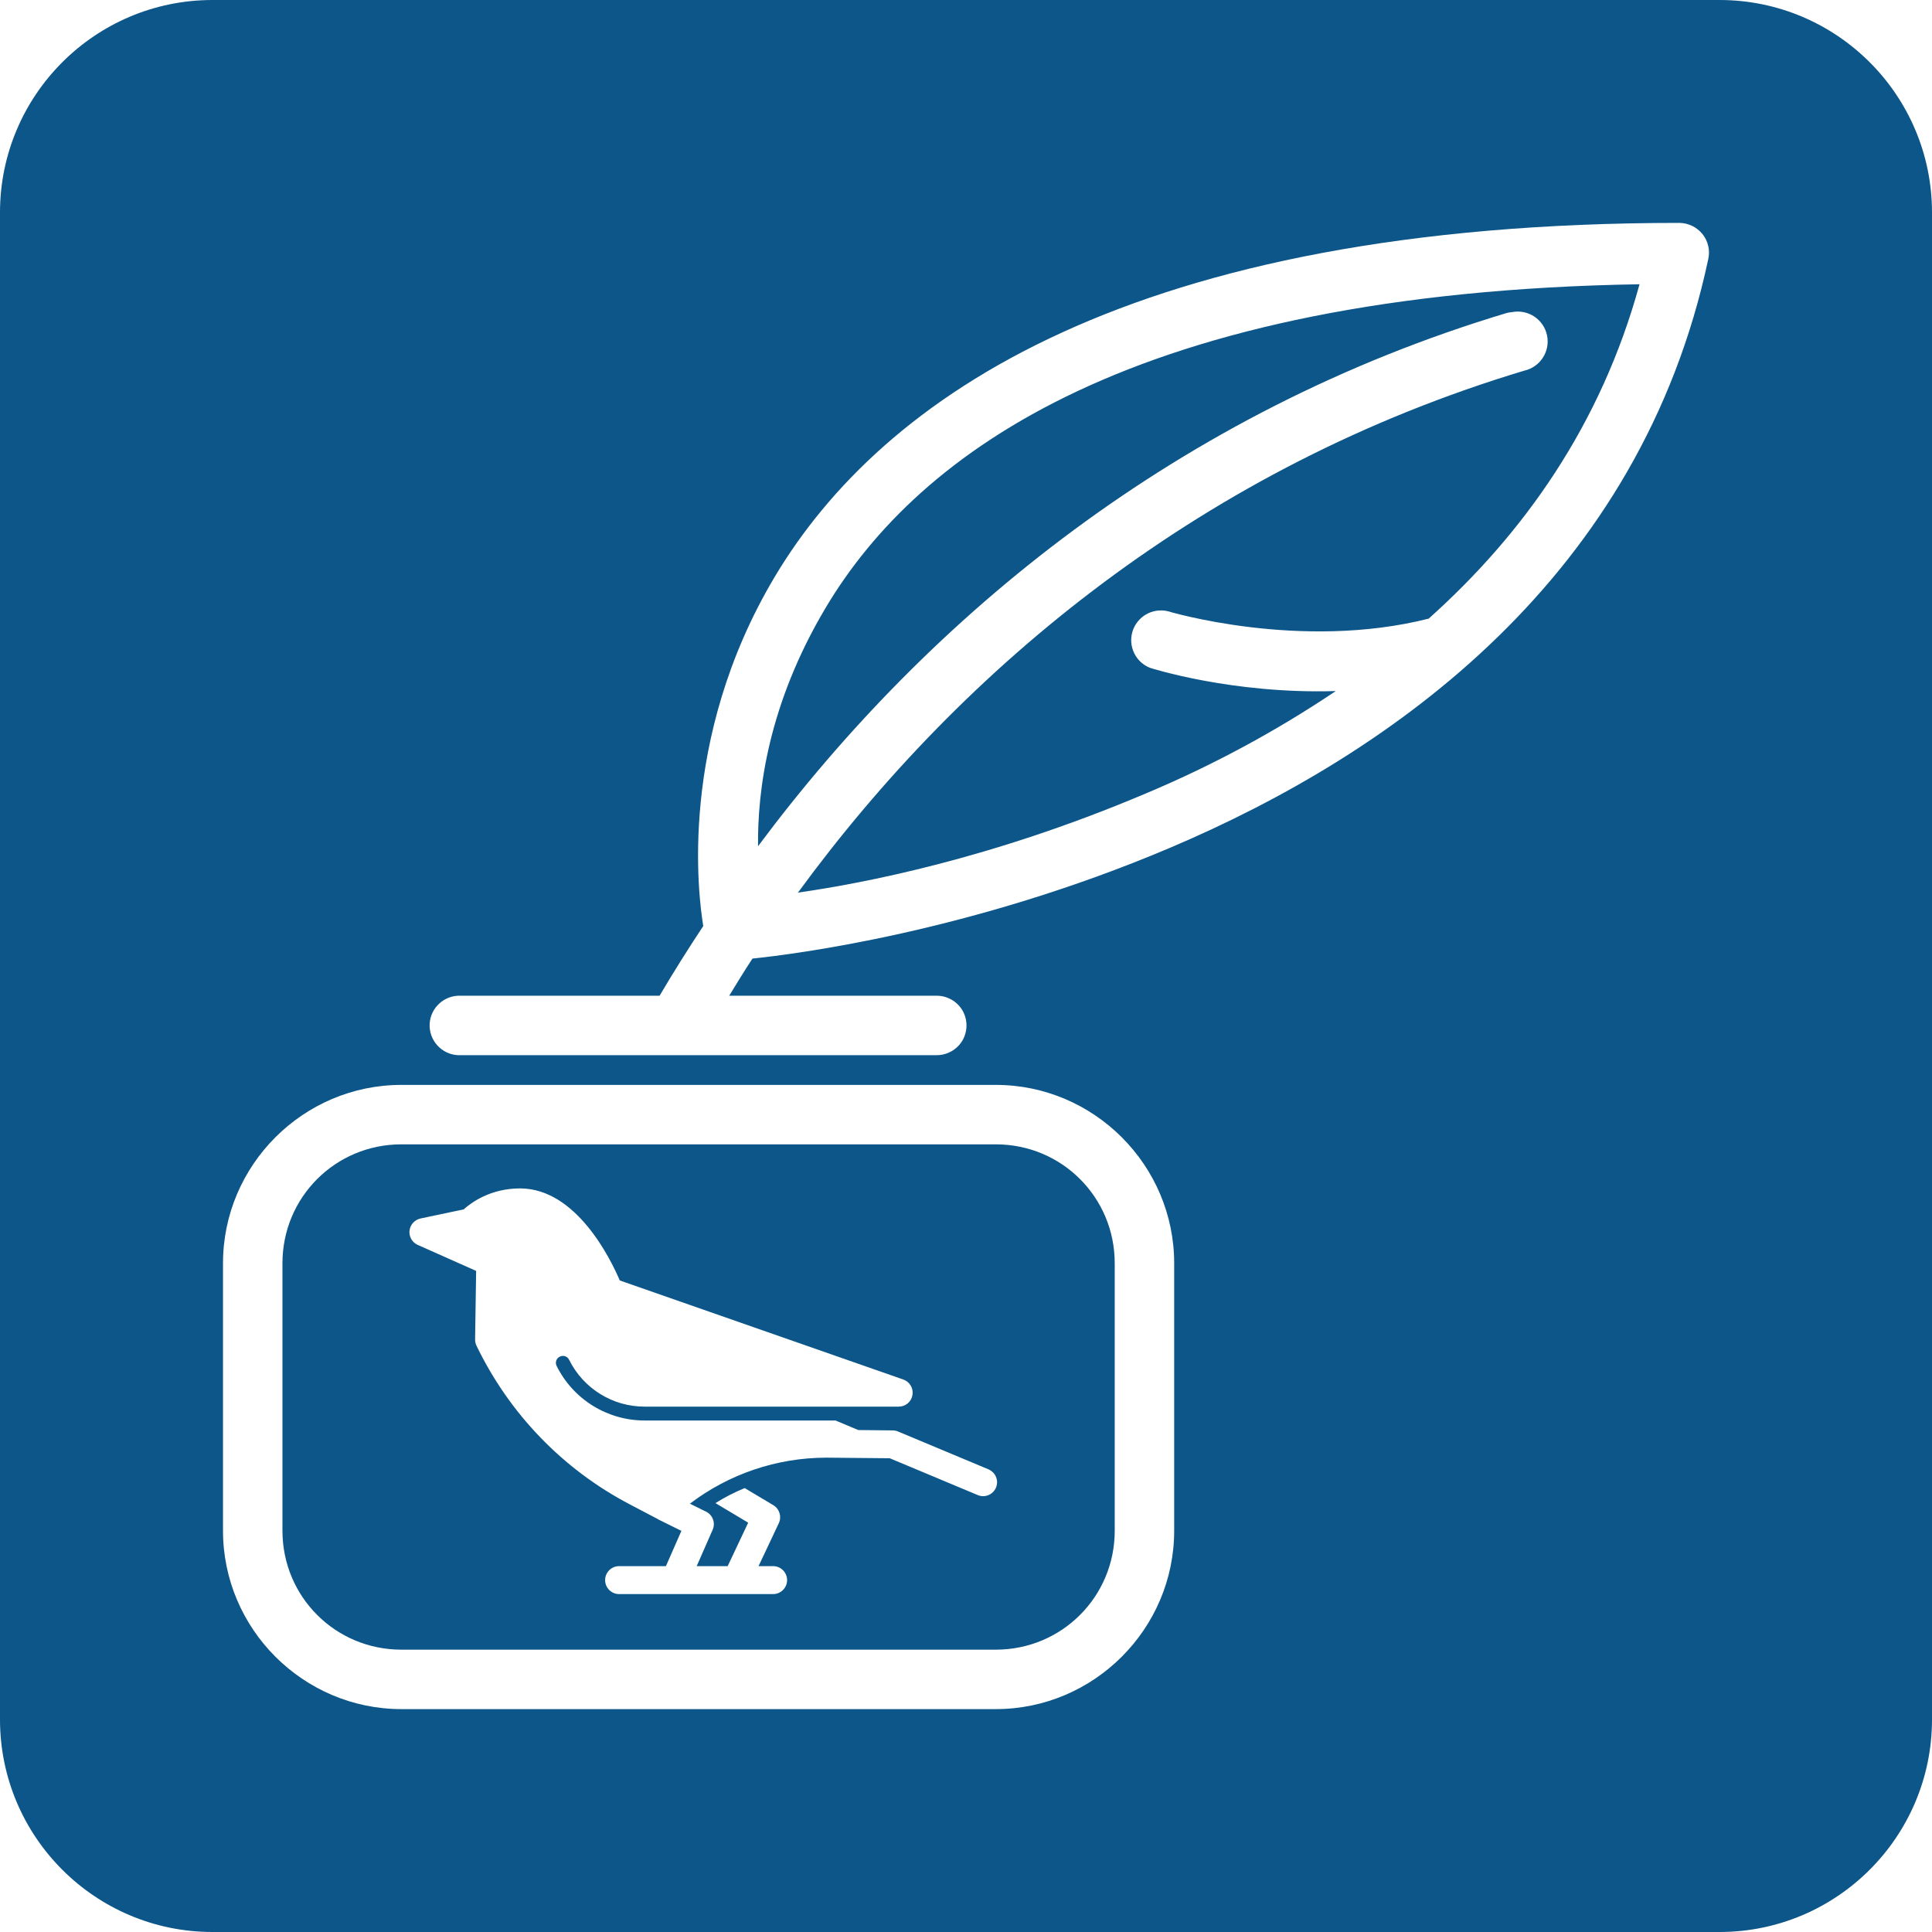 <?xml version="1.0" standalone="no"?><!-- Generator: Gravit.io --><svg xmlns="http://www.w3.org/2000/svg" xmlns:xlink="http://www.w3.org/1999/xlink" style="isolation:isolate" viewBox="-204.025 -299.733 286.025 286.025" width="286.025" height="286.025"><path d=" M -172.562 -299.733 L 50.537 -299.733 C 67.902 -299.733 82 -285.635 82 -268.27 L 82 -45.171 C 82 -27.806 67.902 -13.708 50.537 -13.708 L -172.562 -13.708 C -189.927 -13.708 -204.025 -27.806 -204.025 -45.171 L -204.025 -268.27 C -204.025 -285.635 -189.927 -299.733 -172.562 -299.733 Z  M -57.693 -82.207 L -71.095 -87.813 C -71.337 -87.916 -71.613 -87.968 -71.871 -87.968 L -76.96 -88.02 L -80.323 -89.434 L -108.541 -89.434 C -114.081 -89.414 -119.151 -92.544 -121.616 -97.506 C -121.874 -98.024 -121.667 -98.645 -121.15 -98.886 C -120.633 -99.145 -120.012 -98.938 -119.77 -98.42 C -117.66 -94.161 -113.312 -91.471 -108.559 -91.487 L -70.974 -91.487 C -69.957 -91.487 -69.094 -92.211 -68.939 -93.211 C -68.767 -94.212 -69.353 -95.178 -70.302 -95.505 L -112.267 -110.167 C -113.647 -113.392 -118.735 -123.793 -127.032 -123.793 C -131.413 -123.793 -134.242 -121.706 -135.38 -120.688 L -141.762 -119.343 C -142.642 -119.153 -143.297 -118.429 -143.4 -117.532 C -143.487 -116.635 -143.004 -115.79 -142.176 -115.427 L -133.534 -111.581 L -133.69 -101.439 C -133.69 -101.111 -133.621 -100.801 -133.483 -100.507 C -131.068 -95.505 -127.894 -90.935 -124.03 -86.933 C -120.167 -82.931 -115.717 -79.602 -110.784 -77.015 L -106.644 -74.842 C -106.644 -74.842 -106.627 -74.842 -106.627 -74.825 C -106.61 -74.825 -106.61 -74.807 -106.61 -74.807 L -103.367 -73.203 L -103.143 -73.1 L -105.437 -67.873 L -112.371 -67.873 C -113.509 -67.873 -114.44 -66.942 -114.44 -65.804 C -114.44 -64.665 -113.509 -63.734 -112.371 -63.734 L -89.568 -63.734 C -88.43 -63.734 -87.498 -64.665 -87.498 -65.804 C -87.498 -66.942 -88.43 -67.873 -89.568 -67.873 L -91.724 -67.873 L -88.723 -74.238 C -88.275 -75.204 -88.619 -76.342 -89.534 -76.894 L -93.777 -79.43 C -95.277 -78.809 -96.726 -78.067 -98.106 -77.205 L -93.259 -74.307 L -96.295 -67.873 L -100.883 -67.873 L -98.52 -73.255 C -98.072 -74.273 -98.503 -75.446 -99.503 -75.946 L -99.796 -76.084 L -101.884 -77.119 C -96.105 -81.517 -89.033 -83.914 -81.737 -83.932 L -72.302 -83.845 L -67.231 -81.724 L -59.28 -78.395 C -58.228 -77.947 -57.02 -78.447 -56.572 -79.499 C -56.261 -80.223 -56.417 -81.034 -56.882 -81.603 C -57.107 -81.862 -57.383 -82.069 -57.693 -82.207 L -57.693 -82.207 L -57.693 -82.207 Z  M 38.702 -257.656 C 32.982 -236.788 21.496 -220.682 7.489 -208.149 C -11.578 -203.322 -31.156 -209.25 -31.156 -209.25 C -33.402 -209.769 -35.669 -208.469 -36.355 -206.269 C -37.041 -204.068 -35.914 -201.71 -33.77 -200.862 C -33.77 -200.862 -21.669 -196.946 -6.267 -197.425 C -15.106 -191.489 -24.5 -186.422 -34.316 -182.296 C -57.287 -172.553 -76.297 -168.963 -85.89 -167.585 C -61.318 -201.175 -25.634 -230.649 21.655 -244.863 C 24.005 -245.398 25.496 -247.715 25.008 -250.076 C 24.521 -252.436 22.234 -253.973 19.864 -253.532 C 19.584 -253.512 19.307 -253.466 19.036 -253.396 C -29.489 -238.817 -66.29 -208.686 -91.8 -174.454 C -91.888 -182.622 -90.339 -195.41 -81.763 -209.8 C -68.046 -232.797 -35.984 -256.401 38.702 -257.651 L 38.702 -257.656 L 38.702 -257.656 L 38.702 -257.656 Z  M -144.607 -130.317 L -56.596 -130.317 C -46.831 -130.317 -38.994 -122.48 -38.994 -112.715 L -38.994 -73.11 C -38.994 -63.345 -46.831 -55.508 -56.596 -55.508 L -144.607 -55.508 C -154.371 -55.508 -162.209 -63.345 -162.209 -73.11 L -162.209 -112.715 C -162.209 -122.48 -154.371 -130.317 -144.607 -130.317 L -144.607 -130.317 L -144.607 -130.317 Z  M 44.617 -266.734 C -36.415 -266.734 -73.459 -240.933 -89.327 -214.341 C -103.748 -190.156 -100.601 -166.842 -99.91 -162.635 C -102.157 -159.255 -104.312 -155.815 -106.375 -152.32 L -136.224 -152.32 C -138.644 -152.201 -140.536 -150.137 -140.417 -147.712 C -140.299 -145.292 -138.235 -143.4 -135.81 -143.519 L -65.401 -143.519 C -63.817 -143.501 -62.343 -144.328 -61.533 -145.701 C -60.743 -147.074 -60.743 -148.764 -61.533 -150.137 C -62.343 -151.51 -63.822 -152.337 -65.401 -152.32 L -96.069 -152.32 C -94.951 -154.142 -93.816 -156.016 -92.627 -157.82 C -86.647 -158.437 -60.363 -161.689 -30.888 -174.186 C 2.446 -188.312 38.87 -214.407 48.876 -261.37 C 49.17 -262.666 48.86 -264.026 48.031 -265.066 C 47.199 -266.104 45.947 -266.716 44.617 -266.734 L 44.617 -266.734 L 44.617 -266.734 Z  M -144.607 -139.118 C -159.128 -139.118 -171.01 -127.237 -171.01 -112.715 L -171.01 -73.11 C -171.01 -58.588 -159.128 -46.707 -144.607 -46.707 L -56.596 -46.707 C -42.074 -46.707 -30.193 -58.588 -30.193 -73.11 L -30.193 -112.715 C -30.193 -127.237 -42.074 -139.118 -56.596 -139.118 L -144.607 -139.118 L -144.607 -139.118 L -144.607 -139.118 Z " fill-rule="evenodd" fill="rgb(12,86,137)"/></svg>